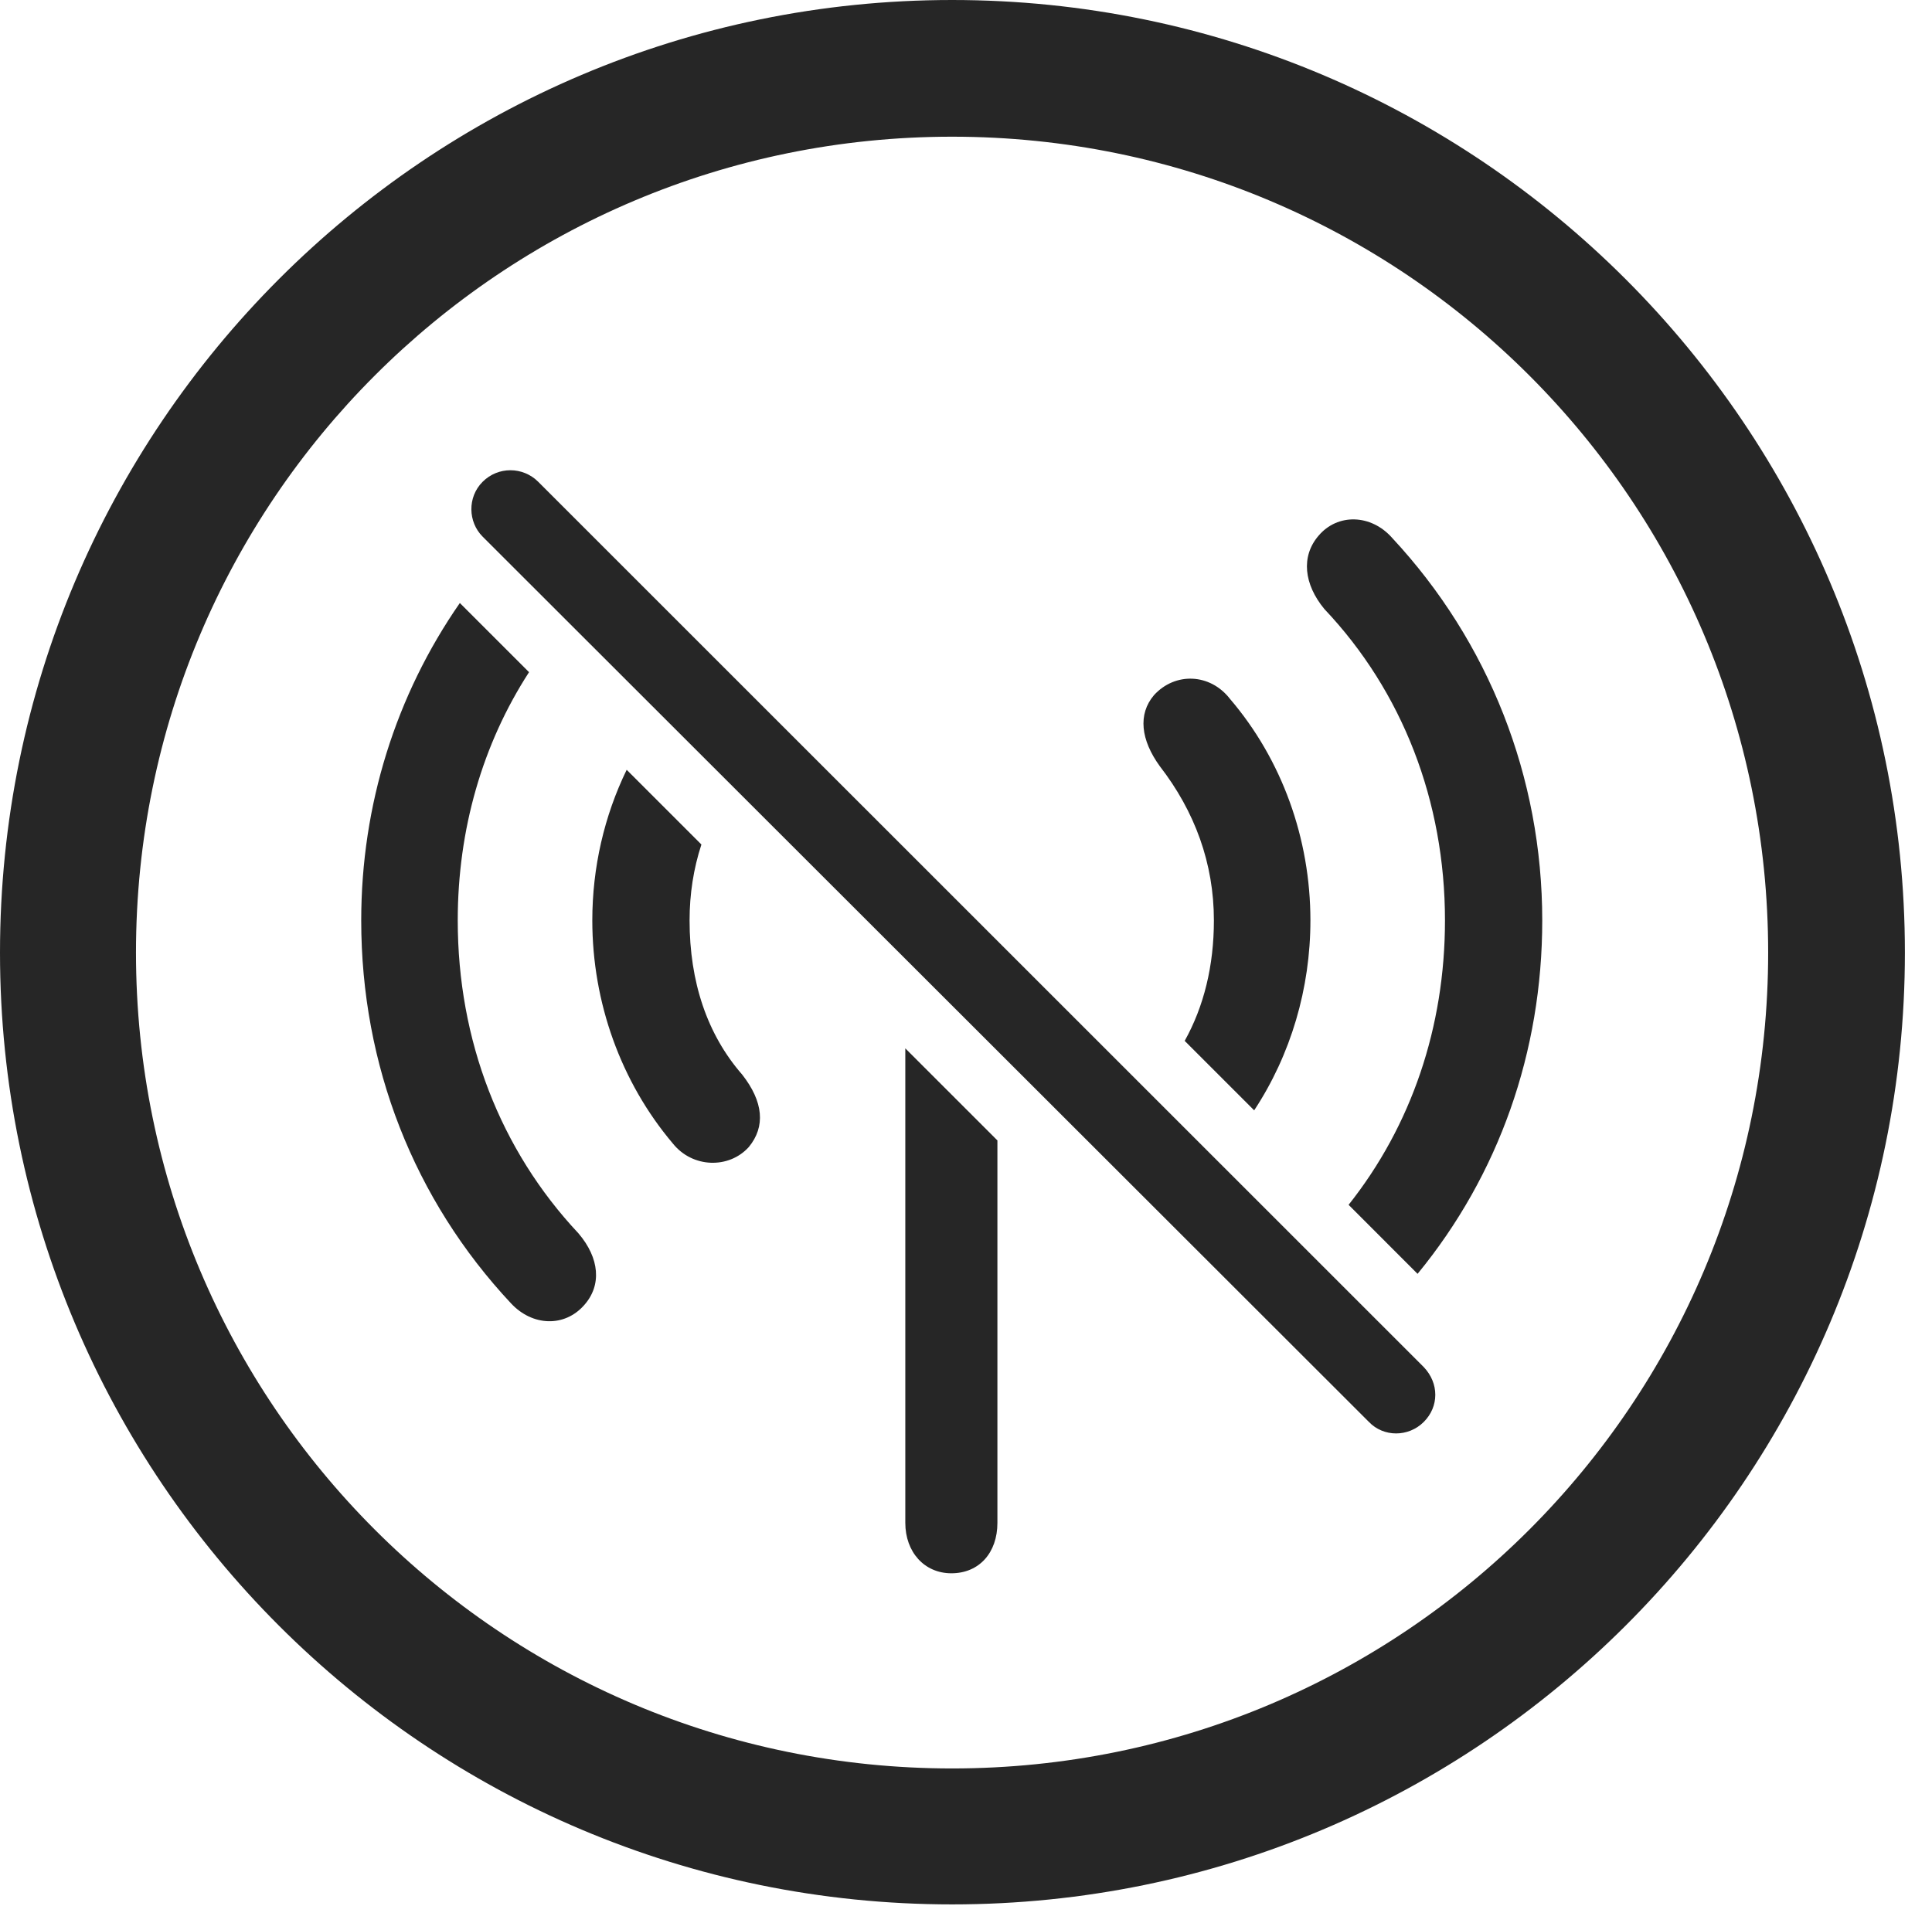 <?xml version="1.0" encoding="UTF-8"?>
<!--Generator: Apple Native CoreSVG 326-->
<!DOCTYPE svg
PUBLIC "-//W3C//DTD SVG 1.1//EN"
       "http://www.w3.org/Graphics/SVG/1.1/DTD/svg11.dtd">
<svg version="1.1" xmlns="http://www.w3.org/2000/svg" xmlns:xlink="http://www.w3.org/1999/xlink" viewBox="0 0 25.801 25.459">
 <g>
  <rect height="25.459" opacity="0" width="25.801" x="0" y="0"/>
  <path d="M12.715 25.439C19.736 25.439 25.439 19.746 25.439 12.725C25.439 5.703 19.736 0 12.715 0C5.693 0 0 5.703 0 12.725C0 19.746 5.693 25.439 12.715 25.439ZM12.715 23.623C6.689 23.623 1.816 18.75 1.816 12.725C1.816 6.699 6.689 1.826 12.715 1.826C18.74 1.826 23.613 6.699 23.613 12.725C23.613 18.75 18.74 23.623 12.715 23.623Z" fill="black" fill-opacity="0.85"/>
  <path d="M13.32 15.234L13.32 20.342C13.32 20.742 13.076 21.016 12.705 21.016C12.344 21.016 12.09 20.732 12.09 20.342L12.09 14.004ZM7.188 6.436L19.014 18.262C19.219 18.477 19.219 18.789 19.014 18.994C18.809 19.199 18.477 19.199 18.281 18.994L6.445 7.168C6.25 6.973 6.24 6.641 6.445 6.436C6.65 6.23 6.982 6.23 7.188 6.436ZM7.065 8.979C6.443 9.94 6.113 11.081 6.113 12.295C6.113 13.896 6.68 15.361 7.725 16.475C8.008 16.807 8.037 17.168 7.803 17.432C7.539 17.734 7.109 17.715 6.826 17.412C5.527 16.025 4.824 14.229 4.824 12.295C4.824 10.757 5.285 9.288 6.141 8.055ZM18.594 7.188C19.883 8.574 20.596 10.381 20.596 12.295C20.596 14.051 20.016 15.694 18.931 17.016L18.01 16.094C18.848 15.038 19.297 13.721 19.297 12.295C19.297 10.703 18.73 9.238 17.686 8.135C17.412 7.803 17.373 7.432 17.607 7.158C17.861 6.855 18.311 6.865 18.594 7.188ZM9.367 11.281C9.262 11.602 9.209 11.941 9.209 12.295C9.209 13.115 9.443 13.818 9.912 14.355C10.195 14.717 10.225 15.049 10 15.322C9.736 15.615 9.248 15.605 8.984 15.273C8.291 14.453 7.91 13.389 7.91 12.295C7.91 11.589 8.069 10.9 8.369 10.283ZM16.426 9.336C17.119 10.146 17.5 11.201 17.5 12.295C17.5 13.203 17.238 14.09 16.749 14.832L15.821 13.904C16.077 13.445 16.211 12.902 16.211 12.295C16.211 11.533 15.957 10.84 15.488 10.234C15.234 9.883 15.195 9.541 15.41 9.287C15.693 8.975 16.162 8.994 16.426 9.336Z" fill="black" fill-opacity="0.85"/>
 </g>
</svg>
